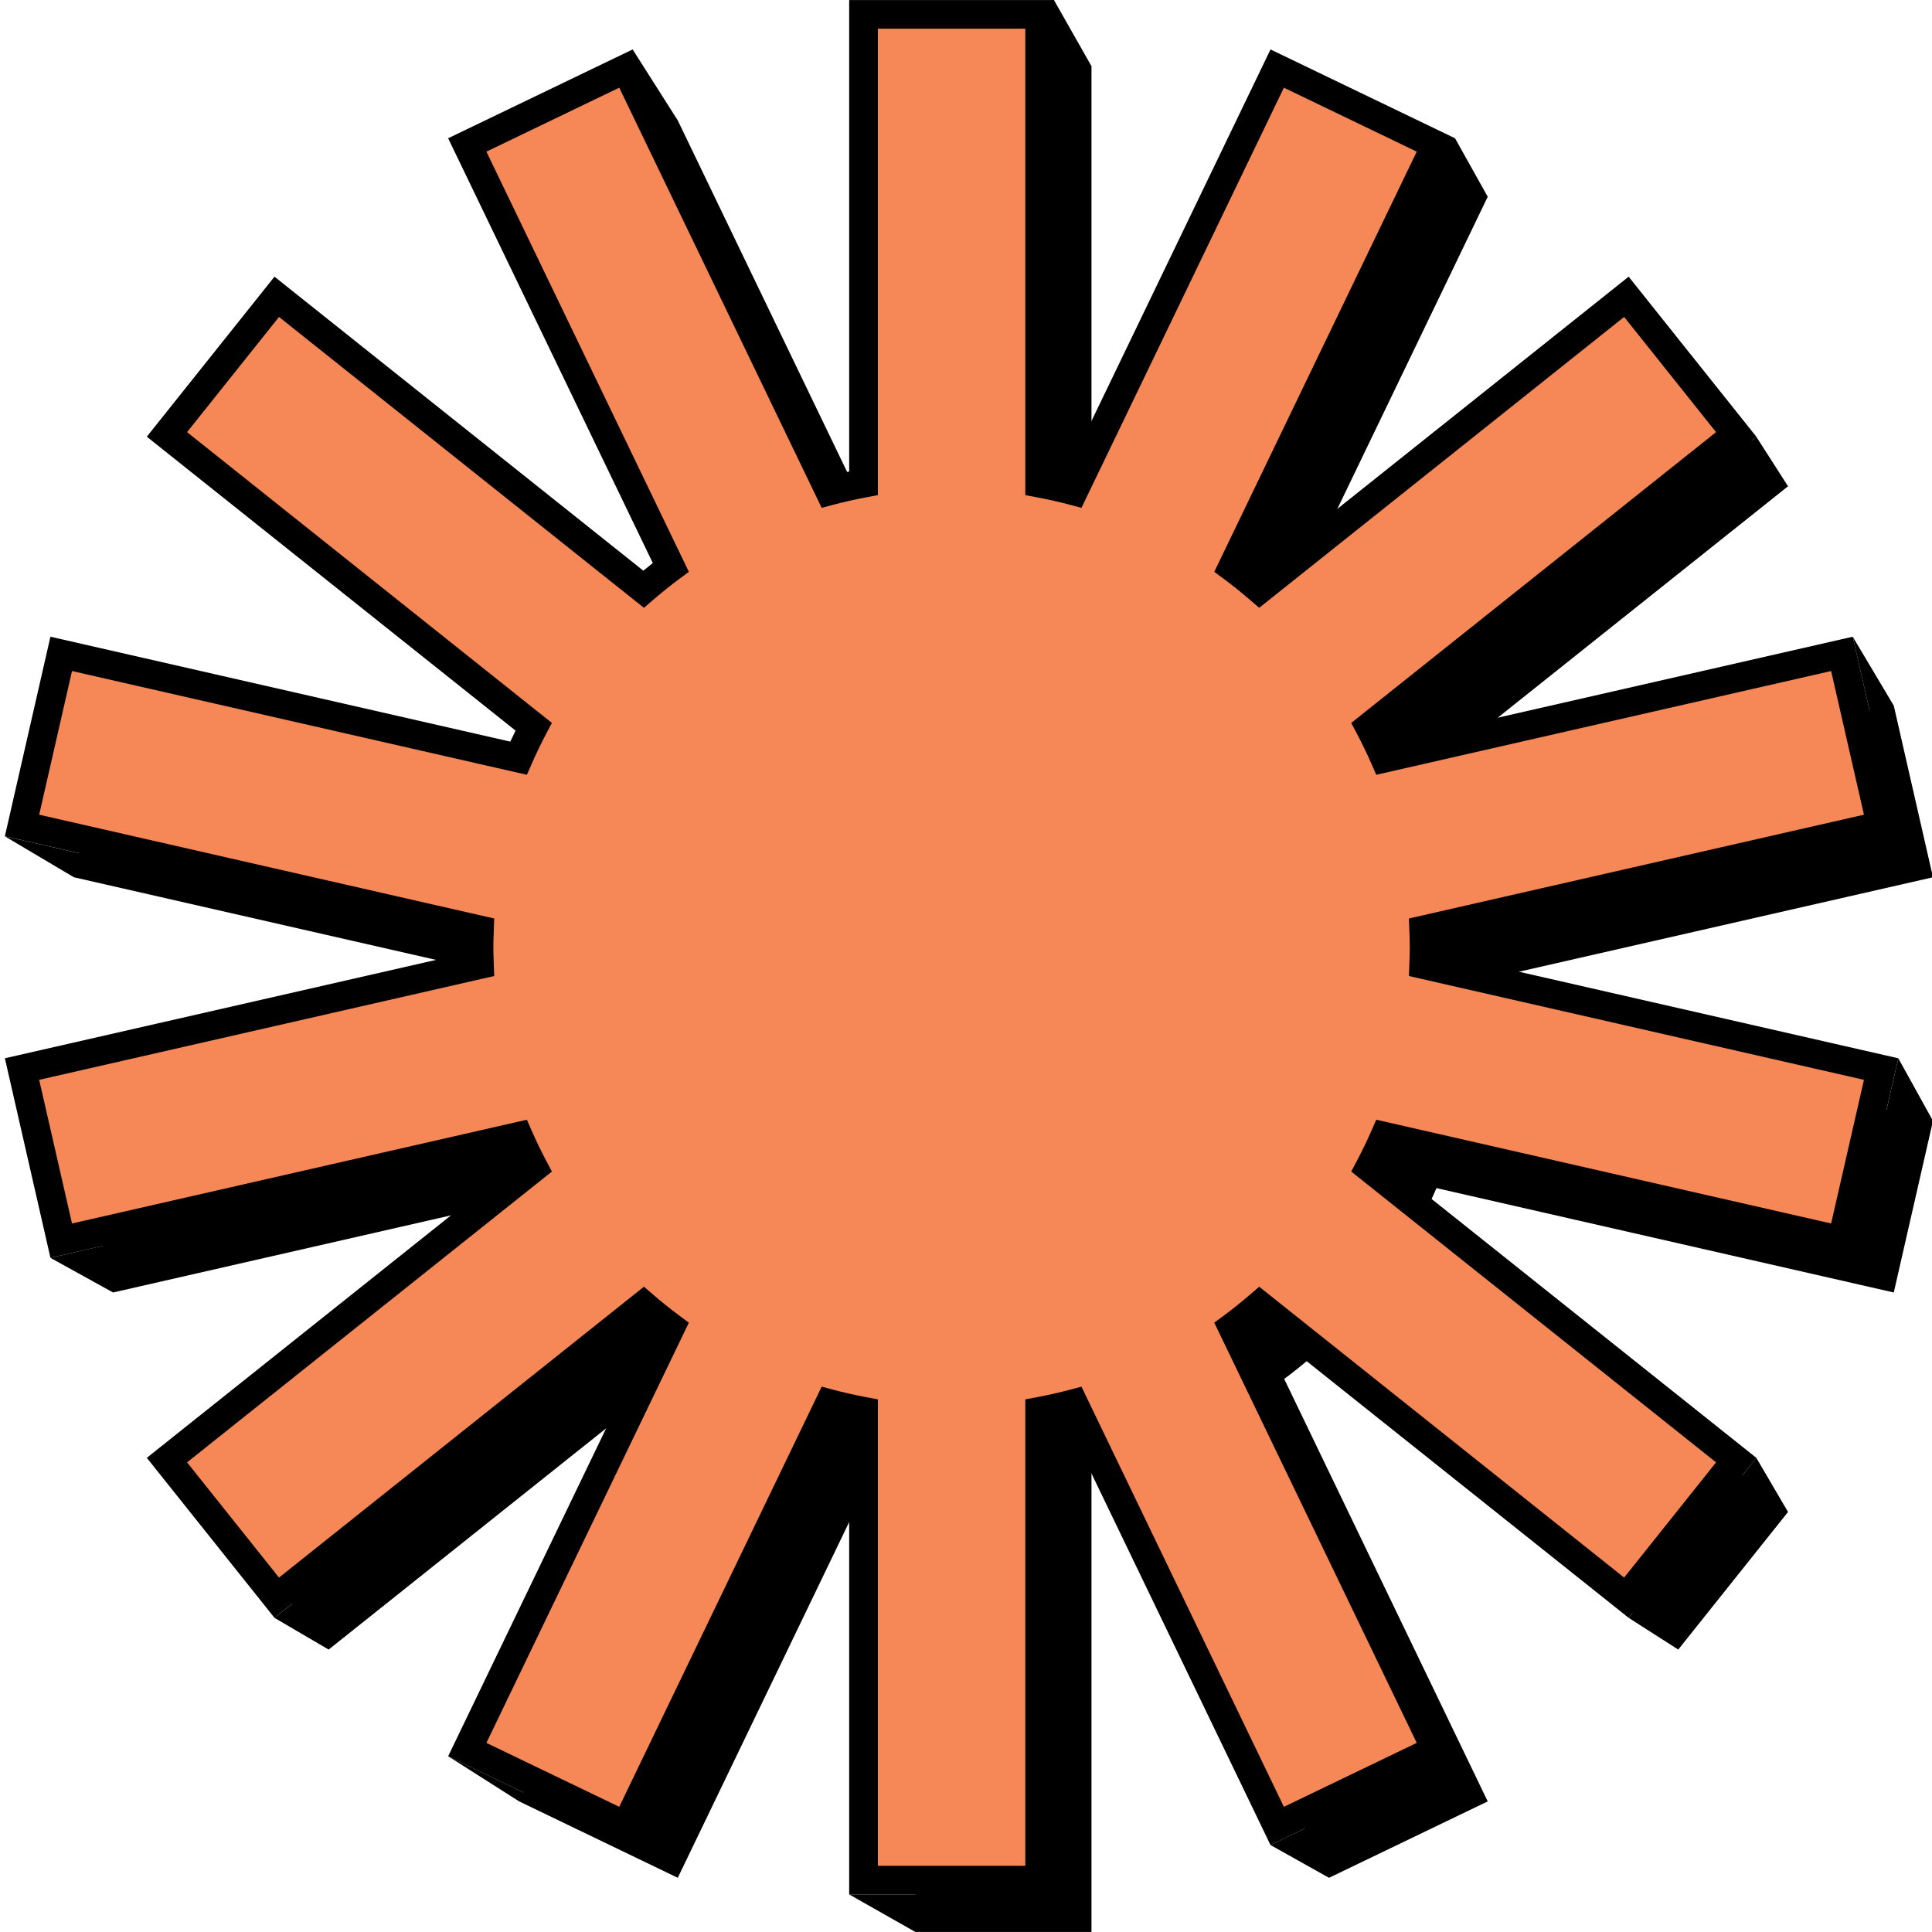 <svg xmlns="http://www.w3.org/2000/svg" xmlns:xlink="http://www.w3.org/1999/xlink" width="500" zoomAndPan="magnify" viewBox="0 0 375 375" height="500" preserveAspectRatio="xMidYMid meet" version="1.0"><defs><clipPath id="256fbad767"><path d="M 178.035 181 L 262.785 181 L 262.785 182 L 178.035 182 Z M 178.035 181 " clip-rule="nonzero"/></clipPath><clipPath id="6c62042981"><path d="M 180 178.035 L 182 178.035 L 182 262.785 L 180 262.785 Z M 180 178.035 " clip-rule="nonzero"/></clipPath><clipPath id="24dec3e5cd"><path d="M 178.035 187 L 262.785 187 L 262.785 189 L 178.035 189 Z M 178.035 187 " clip-rule="nonzero"/></clipPath><clipPath id="bda73ef200"><path d="M 187 178.035 L 188 178.035 L 188 262.785 L 187 262.785 Z M 187 178.035 " clip-rule="nonzero"/></clipPath><clipPath id="8320665f04"><path d="M 178.035 194 L 262.785 194 L 262.785 195 L 178.035 195 Z M 178.035 194 " clip-rule="nonzero"/></clipPath><clipPath id="9a46433d7e"><path d="M 194 178.035 L 195 178.035 L 195 262.785 L 194 262.785 Z M 194 178.035 " clip-rule="nonzero"/></clipPath><clipPath id="28cd75fc19"><path d="M 178.035 201 L 262.785 201 L 262.785 202 L 178.035 202 Z M 178.035 201 " clip-rule="nonzero"/></clipPath><clipPath id="9ecb56aca9"><path d="M 200 178.035 L 201 178.035 L 201 262.785 L 200 262.785 Z M 200 178.035 " clip-rule="nonzero"/></clipPath><clipPath id="46a74c929f"><path d="M 178.035 207 L 262.785 207 L 262.785 208 L 178.035 208 Z M 178.035 207 " clip-rule="nonzero"/></clipPath><clipPath id="3897bff07a"><path d="M 207 178.035 L 208 178.035 L 208 262.785 L 207 262.785 Z M 207 178.035 " clip-rule="nonzero"/></clipPath><clipPath id="4ee89f5e5a"><path d="M 178.035 214 L 262.785 214 L 262.785 215 L 178.035 215 Z M 178.035 214 " clip-rule="nonzero"/></clipPath><clipPath id="36c292bcca"><path d="M 213 178.035 L 214 178.035 L 214 262.785 L 213 262.785 Z M 213 178.035 " clip-rule="nonzero"/></clipPath><clipPath id="ece0bb8cb6"><path d="M 178.035 220 L 262.785 220 L 262.785 221 L 178.035 221 Z M 178.035 220 " clip-rule="nonzero"/></clipPath><clipPath id="4816eace1b"><path d="M 220 178.035 L 221 178.035 L 221 262.785 L 220 262.785 Z M 220 178.035 " clip-rule="nonzero"/></clipPath><clipPath id="085804dd62"><path d="M 178.035 227 L 262.785 227 L 262.785 228 L 178.035 228 Z M 178.035 227 " clip-rule="nonzero"/></clipPath><clipPath id="228b5b0c8e"><path d="M 226 178.035 L 228 178.035 L 228 262.785 L 226 262.785 Z M 226 178.035 " clip-rule="nonzero"/></clipPath><clipPath id="7efca9e968"><path d="M 178.035 233 L 262.785 233 L 262.785 235 L 178.035 235 Z M 178.035 233 " clip-rule="nonzero"/></clipPath><clipPath id="1e7c847108"><path d="M 233 178.035 L 234 178.035 L 234 262.785 L 233 262.785 Z M 233 178.035 " clip-rule="nonzero"/></clipPath><clipPath id="45e2485ecc"><path d="M 178.035 240 L 262.785 240 L 262.785 241 L 178.035 241 Z M 178.035 240 " clip-rule="nonzero"/></clipPath><clipPath id="98fd8c50a9"><path d="M 239 178.035 L 241 178.035 L 241 262.785 L 239 262.785 Z M 239 178.035 " clip-rule="nonzero"/></clipPath><clipPath id="37c84d6dbd"><path d="M 178.035 246 L 262.785 246 L 262.785 248 L 178.035 248 Z M 178.035 246 " clip-rule="nonzero"/></clipPath><clipPath id="d7369e142e"><path d="M 246 178.035 L 247 178.035 L 247 262.785 L 246 262.785 Z M 246 178.035 " clip-rule="nonzero"/></clipPath><clipPath id="e417e9d056"><path d="M 178.035 253 L 262.785 253 L 262.785 254 L 178.035 254 Z M 178.035 253 " clip-rule="nonzero"/></clipPath><clipPath id="3f947ff3b3"><path d="M 253 178.035 L 254 178.035 L 254 262.785 L 253 262.785 Z M 253 178.035 " clip-rule="nonzero"/></clipPath><clipPath id="3d9c1c3590"><path d="M 178.035 260 L 262.785 260 L 262.785 261 L 178.035 261 Z M 178.035 260 " clip-rule="nonzero"/></clipPath><clipPath id="72f577fd7f"><path d="M 259 178.035 L 260 178.035 L 260 262.785 L 259 262.785 Z M 259 178.035 " clip-rule="nonzero"/></clipPath><clipPath id="7a2dac35ff"><path d="M 0.938 0 L 375 0 L 375 375 L 0.938 375 Z M 0.938 0 " clip-rule="nonzero"/></clipPath><clipPath id="c1ec7c1b78"><path d="M 0.938 0 L 369 0 L 369 368 L 0.938 368 Z M 0.938 0 " clip-rule="nonzero"/></clipPath></defs><g clip-path="url(#256fbad767)"><path fill="#000000" d="M 178.148 181.523 C 178.086 181.523 178.035 181.473 178.035 181.41 C 178.035 181.352 178.086 181.301 178.148 181.301 L 262.676 181.301 C 262.738 181.301 262.785 181.352 262.785 181.41 C 262.785 181.473 262.738 181.523 262.676 181.523 Z M 178.148 181.523 " fill-opacity="1" fill-rule="evenodd"/></g><g clip-path="url(#6c62042981)"><path fill="#000000" d="M 180.949 178.148 C 180.949 178.086 181 178.035 181.062 178.035 C 181.125 178.035 181.176 178.086 181.176 178.148 L 181.176 262.676 C 181.176 262.738 181.125 262.785 181.062 262.785 C 181 262.785 180.949 262.738 180.949 262.676 Z M 180.949 178.148 " fill-opacity="1" fill-rule="evenodd"/></g><g clip-path="url(#24dec3e5cd)"><path fill="#000000" d="M 178.148 188.133 C 178.086 188.133 178.035 188.082 178.035 188.02 C 178.035 187.961 178.086 187.91 178.148 187.91 L 262.676 187.91 C 262.738 187.91 262.785 187.961 262.785 188.02 C 262.785 188.082 262.738 188.133 262.676 188.133 Z M 178.148 188.133 " fill-opacity="1" fill-rule="evenodd"/></g><g clip-path="url(#bda73ef200)"><path fill="#000000" d="M 187.559 178.148 C 187.559 178.086 187.609 178.035 187.668 178.035 C 187.73 178.035 187.781 178.086 187.781 178.148 L 187.781 262.676 C 187.781 262.738 187.73 262.785 187.668 262.785 C 187.609 262.785 187.559 262.738 187.559 262.676 Z M 187.559 178.148 " fill-opacity="1" fill-rule="evenodd"/></g><g clip-path="url(#8320665f04)"><path fill="#000000" d="M 178.148 194.688 C 178.086 194.688 178.035 194.637 178.035 194.574 C 178.035 194.512 178.086 194.465 178.148 194.465 L 262.676 194.465 C 262.738 194.465 262.785 194.512 262.785 194.574 C 262.785 194.637 262.738 194.688 262.676 194.688 Z M 178.148 194.688 " fill-opacity="1" fill-rule="evenodd"/></g><g clip-path="url(#9a46433d7e)"><path fill="#000000" d="M 194.113 178.148 C 194.113 178.086 194.164 178.035 194.223 178.035 C 194.285 178.035 194.336 178.086 194.336 178.148 L 194.336 262.676 C 194.336 262.738 194.285 262.785 194.223 262.785 C 194.164 262.785 194.113 262.738 194.113 262.676 Z M 194.113 178.148 " fill-opacity="1" fill-rule="evenodd"/></g><g clip-path="url(#28cd75fc19)"><path fill="#000000" d="M 178.148 201.242 C 178.086 201.242 178.035 201.191 178.035 201.129 C 178.035 201.066 178.086 201.016 178.148 201.016 L 262.676 201.016 C 262.738 201.016 262.785 201.066 262.785 201.129 C 262.785 201.191 262.738 201.242 262.676 201.242 Z M 178.148 201.242 " fill-opacity="1" fill-rule="evenodd"/></g><g clip-path="url(#9ecb56aca9)"><path fill="#000000" d="M 200.668 178.148 C 200.668 178.086 200.719 178.035 200.777 178.035 C 200.84 178.035 200.891 178.086 200.891 178.148 L 200.891 262.676 C 200.891 262.738 200.84 262.785 200.777 262.785 C 200.719 262.785 200.668 262.738 200.668 262.676 Z M 200.668 178.148 " fill-opacity="1" fill-rule="evenodd"/></g><g clip-path="url(#46a74c929f)"><path fill="#000000" d="M 178.148 207.797 C 178.086 207.797 178.035 207.746 178.035 207.684 C 178.035 207.621 178.086 207.57 178.148 207.57 L 262.676 207.57 C 262.738 207.57 262.785 207.621 262.785 207.684 C 262.785 207.746 262.738 207.797 262.676 207.797 Z M 178.148 207.797 " fill-opacity="1" fill-rule="evenodd"/></g><g clip-path="url(#3897bff07a)"><path fill="#000000" d="M 207.223 178.148 C 207.223 178.086 207.27 178.035 207.332 178.035 C 207.395 178.035 207.445 178.086 207.445 178.148 L 207.445 262.676 C 207.445 262.738 207.395 262.785 207.332 262.785 C 207.27 262.785 207.223 262.738 207.223 262.676 Z M 207.223 178.148 " fill-opacity="1" fill-rule="evenodd"/></g><g clip-path="url(#4ee89f5e5a)"><path fill="#000000" d="M 178.148 214.352 C 178.086 214.352 178.035 214.301 178.035 214.238 C 178.035 214.176 178.086 214.125 178.148 214.125 L 262.676 214.125 C 262.738 214.125 262.785 214.176 262.785 214.238 C 262.785 214.301 262.738 214.352 262.676 214.352 Z M 178.148 214.352 " fill-opacity="1" fill-rule="evenodd"/></g><g clip-path="url(#36c292bcca)"><path fill="#000000" d="M 213.773 178.148 C 213.773 178.086 213.824 178.035 213.887 178.035 C 213.949 178.035 214 178.086 214 178.148 L 214 262.676 C 214 262.738 213.949 262.785 213.887 262.785 C 213.824 262.785 213.773 262.738 213.773 262.676 Z M 213.773 178.148 " fill-opacity="1" fill-rule="evenodd"/></g><g clip-path="url(#ece0bb8cb6)"><path fill="#000000" d="M 178.148 220.906 C 178.086 220.906 178.035 220.855 178.035 220.793 C 178.035 220.73 178.086 220.68 178.148 220.68 L 262.676 220.68 C 262.738 220.68 262.785 220.73 262.785 220.793 C 262.785 220.855 262.738 220.906 262.676 220.906 Z M 178.148 220.906 " fill-opacity="1" fill-rule="evenodd"/></g><g clip-path="url(#4816eace1b)"><path fill="#000000" d="M 220.328 178.148 C 220.328 178.086 220.379 178.035 220.441 178.035 C 220.504 178.035 220.555 178.086 220.555 178.148 L 220.555 262.676 C 220.555 262.738 220.504 262.785 220.441 262.785 C 220.379 262.785 220.328 262.738 220.328 262.676 Z M 220.328 178.148 " fill-opacity="1" fill-rule="evenodd"/></g><g clip-path="url(#085804dd62)"><path fill="#000000" d="M 178.148 227.461 C 178.086 227.461 178.035 227.41 178.035 227.348 C 178.035 227.285 178.086 227.234 178.148 227.234 L 262.676 227.234 C 262.738 227.234 262.785 227.285 262.785 227.348 C 262.785 227.41 262.738 227.461 262.676 227.461 Z M 178.148 227.461 " fill-opacity="1" fill-rule="evenodd"/></g><g clip-path="url(#228b5b0c8e)"><path fill="#000000" d="M 226.883 178.148 C 226.883 178.086 226.934 178.035 226.996 178.035 C 227.059 178.035 227.109 178.086 227.109 178.148 L 227.109 262.676 C 227.109 262.738 227.059 262.785 226.996 262.785 C 226.934 262.785 226.883 262.738 226.883 262.676 Z M 226.883 178.148 " fill-opacity="1" fill-rule="evenodd"/></g><g clip-path="url(#7efca9e968)"><path fill="#000000" d="M 178.148 234.016 C 178.086 234.016 178.035 233.965 178.035 233.902 C 178.035 233.84 178.086 233.789 178.148 233.789 L 262.676 233.789 C 262.738 233.789 262.785 233.84 262.785 233.902 C 262.785 233.965 262.738 234.016 262.676 234.016 Z M 178.148 234.016 " fill-opacity="1" fill-rule="evenodd"/></g><g clip-path="url(#1e7c847108)"><path fill="#000000" d="M 233.438 178.148 C 233.438 178.086 233.488 178.035 233.551 178.035 C 233.613 178.035 233.664 178.086 233.664 178.148 L 233.664 262.676 C 233.664 262.738 233.613 262.785 233.551 262.785 C 233.488 262.785 233.438 262.738 233.438 262.676 Z M 233.438 178.148 " fill-opacity="1" fill-rule="evenodd"/></g><g clip-path="url(#45e2485ecc)"><path fill="#000000" d="M 178.148 240.57 C 178.086 240.57 178.035 240.52 178.035 240.457 C 178.035 240.395 178.086 240.344 178.148 240.344 L 262.676 240.344 C 262.738 240.344 262.785 240.395 262.785 240.457 C 262.785 240.52 262.738 240.57 262.676 240.57 Z M 178.148 240.57 " fill-opacity="1" fill-rule="evenodd"/></g><g clip-path="url(#98fd8c50a9)"><path fill="#000000" d="M 239.992 178.148 C 239.992 178.086 240.043 178.035 240.105 178.035 C 240.168 178.035 240.219 178.086 240.219 178.148 L 240.219 262.676 C 240.219 262.738 240.168 262.785 240.105 262.785 C 240.043 262.785 239.992 262.738 239.992 262.676 Z M 239.992 178.148 " fill-opacity="1" fill-rule="evenodd"/></g><g clip-path="url(#37c84d6dbd)"><path fill="#000000" d="M 178.148 247.125 C 178.086 247.125 178.035 247.074 178.035 247.012 C 178.035 246.949 178.086 246.898 178.148 246.898 L 262.676 246.898 C 262.738 246.898 262.785 246.949 262.785 247.012 C 262.785 247.074 262.738 247.125 262.676 247.125 Z M 178.148 247.125 " fill-opacity="1" fill-rule="evenodd"/></g><g clip-path="url(#d7369e142e)"><path fill="#000000" d="M 246.547 178.148 C 246.547 178.086 246.598 178.035 246.66 178.035 C 246.723 178.035 246.773 178.086 246.773 178.148 L 246.773 262.676 C 246.773 262.738 246.723 262.785 246.66 262.785 C 246.598 262.785 246.547 262.738 246.547 262.676 Z M 246.547 178.148 " fill-opacity="1" fill-rule="evenodd"/></g><g clip-path="url(#e417e9d056)"><path fill="#000000" d="M 178.148 253.68 C 178.086 253.68 178.035 253.629 178.035 253.566 C 178.035 253.504 178.086 253.453 178.148 253.453 L 262.676 253.453 C 262.738 253.453 262.785 253.504 262.785 253.566 C 262.785 253.629 262.738 253.68 262.676 253.68 Z M 178.148 253.68 " fill-opacity="1" fill-rule="evenodd"/></g><g clip-path="url(#3f947ff3b3)"><path fill="#000000" d="M 253.102 178.148 C 253.102 178.086 253.152 178.035 253.215 178.035 C 253.277 178.035 253.328 178.086 253.328 178.148 L 253.328 262.676 C 253.328 262.738 253.277 262.785 253.215 262.785 C 253.152 262.785 253.102 262.738 253.102 262.676 Z M 253.102 178.148 " fill-opacity="1" fill-rule="evenodd"/></g><g clip-path="url(#3d9c1c3590)"><path fill="#000000" d="M 178.148 260.234 C 178.086 260.234 178.035 260.184 178.035 260.121 C 178.035 260.059 178.086 260.008 178.148 260.008 L 262.676 260.008 C 262.738 260.008 262.785 260.059 262.785 260.121 C 262.785 260.184 262.738 260.234 262.676 260.234 Z M 178.148 260.234 " fill-opacity="1" fill-rule="evenodd"/></g><g clip-path="url(#72f577fd7f)"><path fill="#000000" d="M 259.656 178.148 C 259.656 178.086 259.707 178.035 259.77 178.035 C 259.832 178.035 259.883 178.086 259.883 178.148 L 259.883 262.676 C 259.883 262.738 259.832 262.785 259.77 262.785 C 259.707 262.785 259.656 262.738 259.656 262.676 Z M 259.656 178.148 " fill-opacity="1" fill-rule="evenodd"/></g><g clip-path="url(#7a2dac35ff)"><path fill="#000000" d="M 368.457 205.402 L 375.188 217.562 L 367.582 250.871 L 278.824 230.613 C 277.914 232.688 276.934 234.727 275.875 236.727 L 338.172 286.387 L 340.895 282.957 L 347.055 293.469 L 325.746 320.18 L 316.121 314.023 L 316.859 313.098 L 254.547 263.422 C 252.824 264.887 251.082 266.312 249.262 267.648 L 288.766 349.652 L 257.961 364.48 L 246.609 358.121 L 253.344 354.879 L 218.461 282.496 C 216.289 283.07 214.082 283.57 211.855 283.977 L 211.855 374.992 L 177.676 374.992 L 164.824 367.707 L 177.676 367.707 L 177.676 283.977 C 175.434 283.57 173.227 283.07 171.055 282.496 L 131.555 364.48 L 100.77 349.652 L 86.988 340.883 L 101.602 347.926 L 140.27 267.648 C 138.453 266.312 136.691 264.887 134.984 263.422 L 63.789 320.18 L 53.273 314.023 L 56.703 311.301 L 42.461 293.469 L 113.656 236.727 C 112.602 234.727 111.617 232.688 110.707 230.613 L 21.949 250.871 L 9.785 244.145 L 19.891 241.824 L 14.348 217.562 L 103.125 197.301 C 103.086 196.172 103.051 195.059 103.051 193.93 C 103.051 192.777 103.086 191.668 103.125 190.535 L 14.348 170.277 L 0.938 162.324 L 15.402 165.625 L 21.949 136.965 L 110.707 157.227 C 111.617 155.148 112.602 153.109 113.656 151.129 L 42.461 94.387 L 63.789 67.676 L 134.984 124.418 C 136.691 122.953 138.453 121.523 140.27 120.191 L 100.77 38.188 L 128.125 25.023 L 122.801 9.602 L 131.555 23.375 L 171.055 105.363 C 173.227 104.77 175.434 104.285 177.676 103.859 L 177.676 12.848 L 204.105 12.848 L 204.105 0 L 204.566 0 L 211.855 12.848 L 211.855 103.859 C 214.082 104.285 216.289 104.77 218.461 105.363 L 257.961 23.375 L 276.969 32.516 L 278.082 28.305 L 282.422 26.84 L 288.766 38.188 L 249.262 120.191 C 251.082 121.523 252.824 122.953 254.547 124.418 L 325.746 67.676 L 339.969 85.508 L 340.895 84.77 L 347.055 94.387 L 275.875 151.129 C 276.934 153.109 277.914 155.148 278.824 157.227 L 362.91 138.043 L 359.609 123.582 L 367.582 136.965 L 375.188 170.277 L 286.391 190.535 C 286.445 191.668 286.484 192.777 286.484 193.93 C 286.484 195.059 286.445 196.172 286.391 197.301 L 366.156 215.504 Z M 368.457 205.402 " fill-opacity="1" fill-rule="nonzero"/></g><path fill="#f68757" d="M 276.422 183.863 C 276.422 182.727 276.375 181.602 276.336 180.48 L 365.121 160.223 L 357.516 126.914 L 268.754 147.164 C 267.844 145.09 266.863 143.055 265.809 141.059 L 336.992 84.32 L 315.684 57.609 L 244.477 114.363 C 242.766 112.895 241.012 111.473 239.195 110.129 L 278.699 28.133 L 247.906 13.309 L 208.402 95.293 C 206.23 94.715 204.027 94.219 201.789 93.801 L 201.789 2.789 L 167.609 2.789 L 167.609 93.801 C 165.375 94.223 163.172 94.719 160.996 95.293 L 121.492 13.309 L 90.699 28.133 L 130.203 110.129 C 128.387 111.473 126.633 112.895 124.918 114.363 L 53.715 57.609 L 32.406 84.32 L 103.59 141.059 C 102.535 143.051 101.555 145.086 100.645 147.164 L 11.883 126.914 L 4.273 160.223 L 93.062 180.48 C 93.023 181.602 92.977 182.727 92.977 183.863 C 92.977 184.996 93.023 186.121 93.062 187.246 L 4.273 207.5 L 11.883 240.809 L 100.645 220.559 C 101.555 222.633 102.535 224.668 103.59 226.664 L 32.406 283.402 L 53.715 310.113 L 124.922 253.359 C 126.633 254.832 128.387 256.25 130.203 257.594 L 90.699 339.59 L 121.492 354.414 L 160.996 272.43 C 163.168 273.008 165.371 273.508 167.609 273.922 L 167.609 364.934 L 201.789 364.934 L 201.789 273.922 C 204.023 273.504 206.227 273.004 208.402 272.43 L 247.906 354.414 L 278.699 339.59 L 239.195 257.594 C 241.012 256.25 242.766 254.832 244.477 253.359 L 315.684 310.113 L 336.992 283.402 L 265.809 226.664 C 266.863 224.672 267.844 222.637 268.754 220.559 L 357.516 240.809 L 365.121 207.5 L 276.336 187.246 C 276.375 186.121 276.422 184.996 276.422 183.863 Z M 276.422 183.863 " fill-opacity="1" fill-rule="nonzero"/><g clip-path="url(#c1ec7c1b78)"><path fill="#000000" d="M 204.57 367.715 L 164.824 367.715 L 164.824 276.203 C 164.047 276.035 163.277 275.863 162.516 275.68 L 122.793 358.125 L 86.984 340.891 L 126.711 258.434 C 126.105 257.957 125.492 257.465 124.871 256.953 L 53.277 314.02 L 28.496 282.965 L 100.074 225.906 C 99.723 225.203 99.383 224.492 99.047 223.777 L 9.789 244.137 L 0.945 205.41 L 90.211 185.043 C 90.203 184.652 90.199 184.258 90.195 183.863 C 90.195 183.465 90.203 183.074 90.211 182.68 L 0.945 162.316 L 9.789 123.586 L 99.047 143.949 C 99.383 143.23 99.723 142.52 100.074 141.816 L 28.496 84.762 L 53.277 53.703 L 124.871 110.77 C 125.492 110.258 126.105 109.766 126.711 109.289 L 86.984 26.836 L 122.793 9.598 L 162.516 92.043 C 163.277 91.863 164.047 91.688 164.824 91.523 L 164.824 0.008 L 204.57 0.008 L 204.57 91.523 C 205.352 91.688 206.121 91.863 206.883 92.043 L 246.605 9.598 L 282.414 26.836 L 242.688 109.289 C 243.293 109.766 243.906 110.258 244.527 110.77 L 316.121 53.703 L 340.902 84.762 L 269.324 141.816 C 269.676 142.52 270.016 143.23 270.352 143.949 L 359.609 123.586 L 368.453 162.316 L 279.188 182.68 C 279.195 183.074 279.203 183.465 279.203 183.863 C 279.203 184.258 279.195 184.652 279.188 185.043 L 368.453 205.41 L 359.609 244.137 L 270.352 223.777 C 270.016 224.492 269.676 225.203 269.324 225.906 L 340.902 282.965 L 316.121 314.02 L 244.527 256.953 C 243.906 257.465 243.293 257.957 242.688 258.434 L 282.414 340.891 L 246.605 358.125 L 206.883 275.68 C 206.121 275.863 205.352 276.035 204.57 276.203 Z M 170.391 362.152 L 199.008 362.152 L 199.008 271.617 L 201.273 271.191 C 203.488 270.773 205.645 270.285 207.688 269.742 L 209.91 269.148 L 249.203 350.703 L 274.988 338.293 L 235.688 256.727 L 237.539 255.359 C 239.199 254.133 240.875 252.789 242.664 251.25 L 244.41 249.75 L 315.242 306.207 L 333.086 283.844 L 262.273 227.398 L 263.352 225.363 C 264.363 223.449 265.324 221.457 266.207 219.445 L 267.129 217.336 L 355.422 237.477 L 361.793 209.594 L 273.469 189.445 L 273.562 186.918 C 273.602 185.902 273.637 184.887 273.637 183.863 C 273.637 182.836 273.602 181.824 273.562 180.809 L 273.469 178.281 L 361.793 158.133 L 355.422 130.246 L 267.129 150.387 L 266.207 148.277 C 265.328 146.273 264.367 144.281 263.352 142.359 L 262.273 140.324 L 333.086 83.879 L 315.242 61.516 L 244.41 117.977 L 242.664 116.473 C 240.879 114.934 239.203 113.59 237.539 112.363 L 235.688 110.992 L 274.988 29.434 L 249.203 17.02 L 209.91 98.574 L 207.688 97.98 C 205.645 97.438 203.488 96.949 201.273 96.531 L 199.008 96.105 L 199.008 5.57 L 170.391 5.57 L 170.391 96.105 L 168.125 96.531 C 165.91 96.949 163.754 97.438 161.711 97.98 L 159.488 98.574 L 120.195 17.02 L 94.41 29.434 L 133.707 110.992 L 131.859 112.363 C 130.195 113.59 128.52 114.934 126.734 116.473 L 124.988 117.977 L 54.156 61.516 L 36.312 83.879 L 107.125 140.324 L 106.047 142.359 C 105.035 144.277 104.074 146.27 103.191 148.281 L 102.27 150.387 L 13.977 130.246 L 7.605 158.133 L 95.926 178.281 L 95.836 180.836 C 95.797 181.844 95.762 182.848 95.762 183.863 C 95.762 184.875 95.797 185.883 95.836 186.887 L 95.926 189.445 L 7.605 209.594 L 13.977 237.477 L 102.27 217.336 L 103.191 219.445 C 104.074 221.457 105.035 223.449 106.047 225.363 L 107.125 227.398 L 36.312 283.844 L 54.156 306.207 L 124.988 249.75 L 126.734 251.25 C 128.523 252.789 130.199 254.133 131.859 255.359 L 133.707 256.73 L 94.41 338.293 L 120.195 350.703 L 159.488 269.148 L 161.711 269.742 C 163.754 270.285 165.91 270.773 168.125 271.191 L 170.391 271.617 Z M 170.391 362.152 " fill-opacity="1" fill-rule="nonzero"/></g></svg>